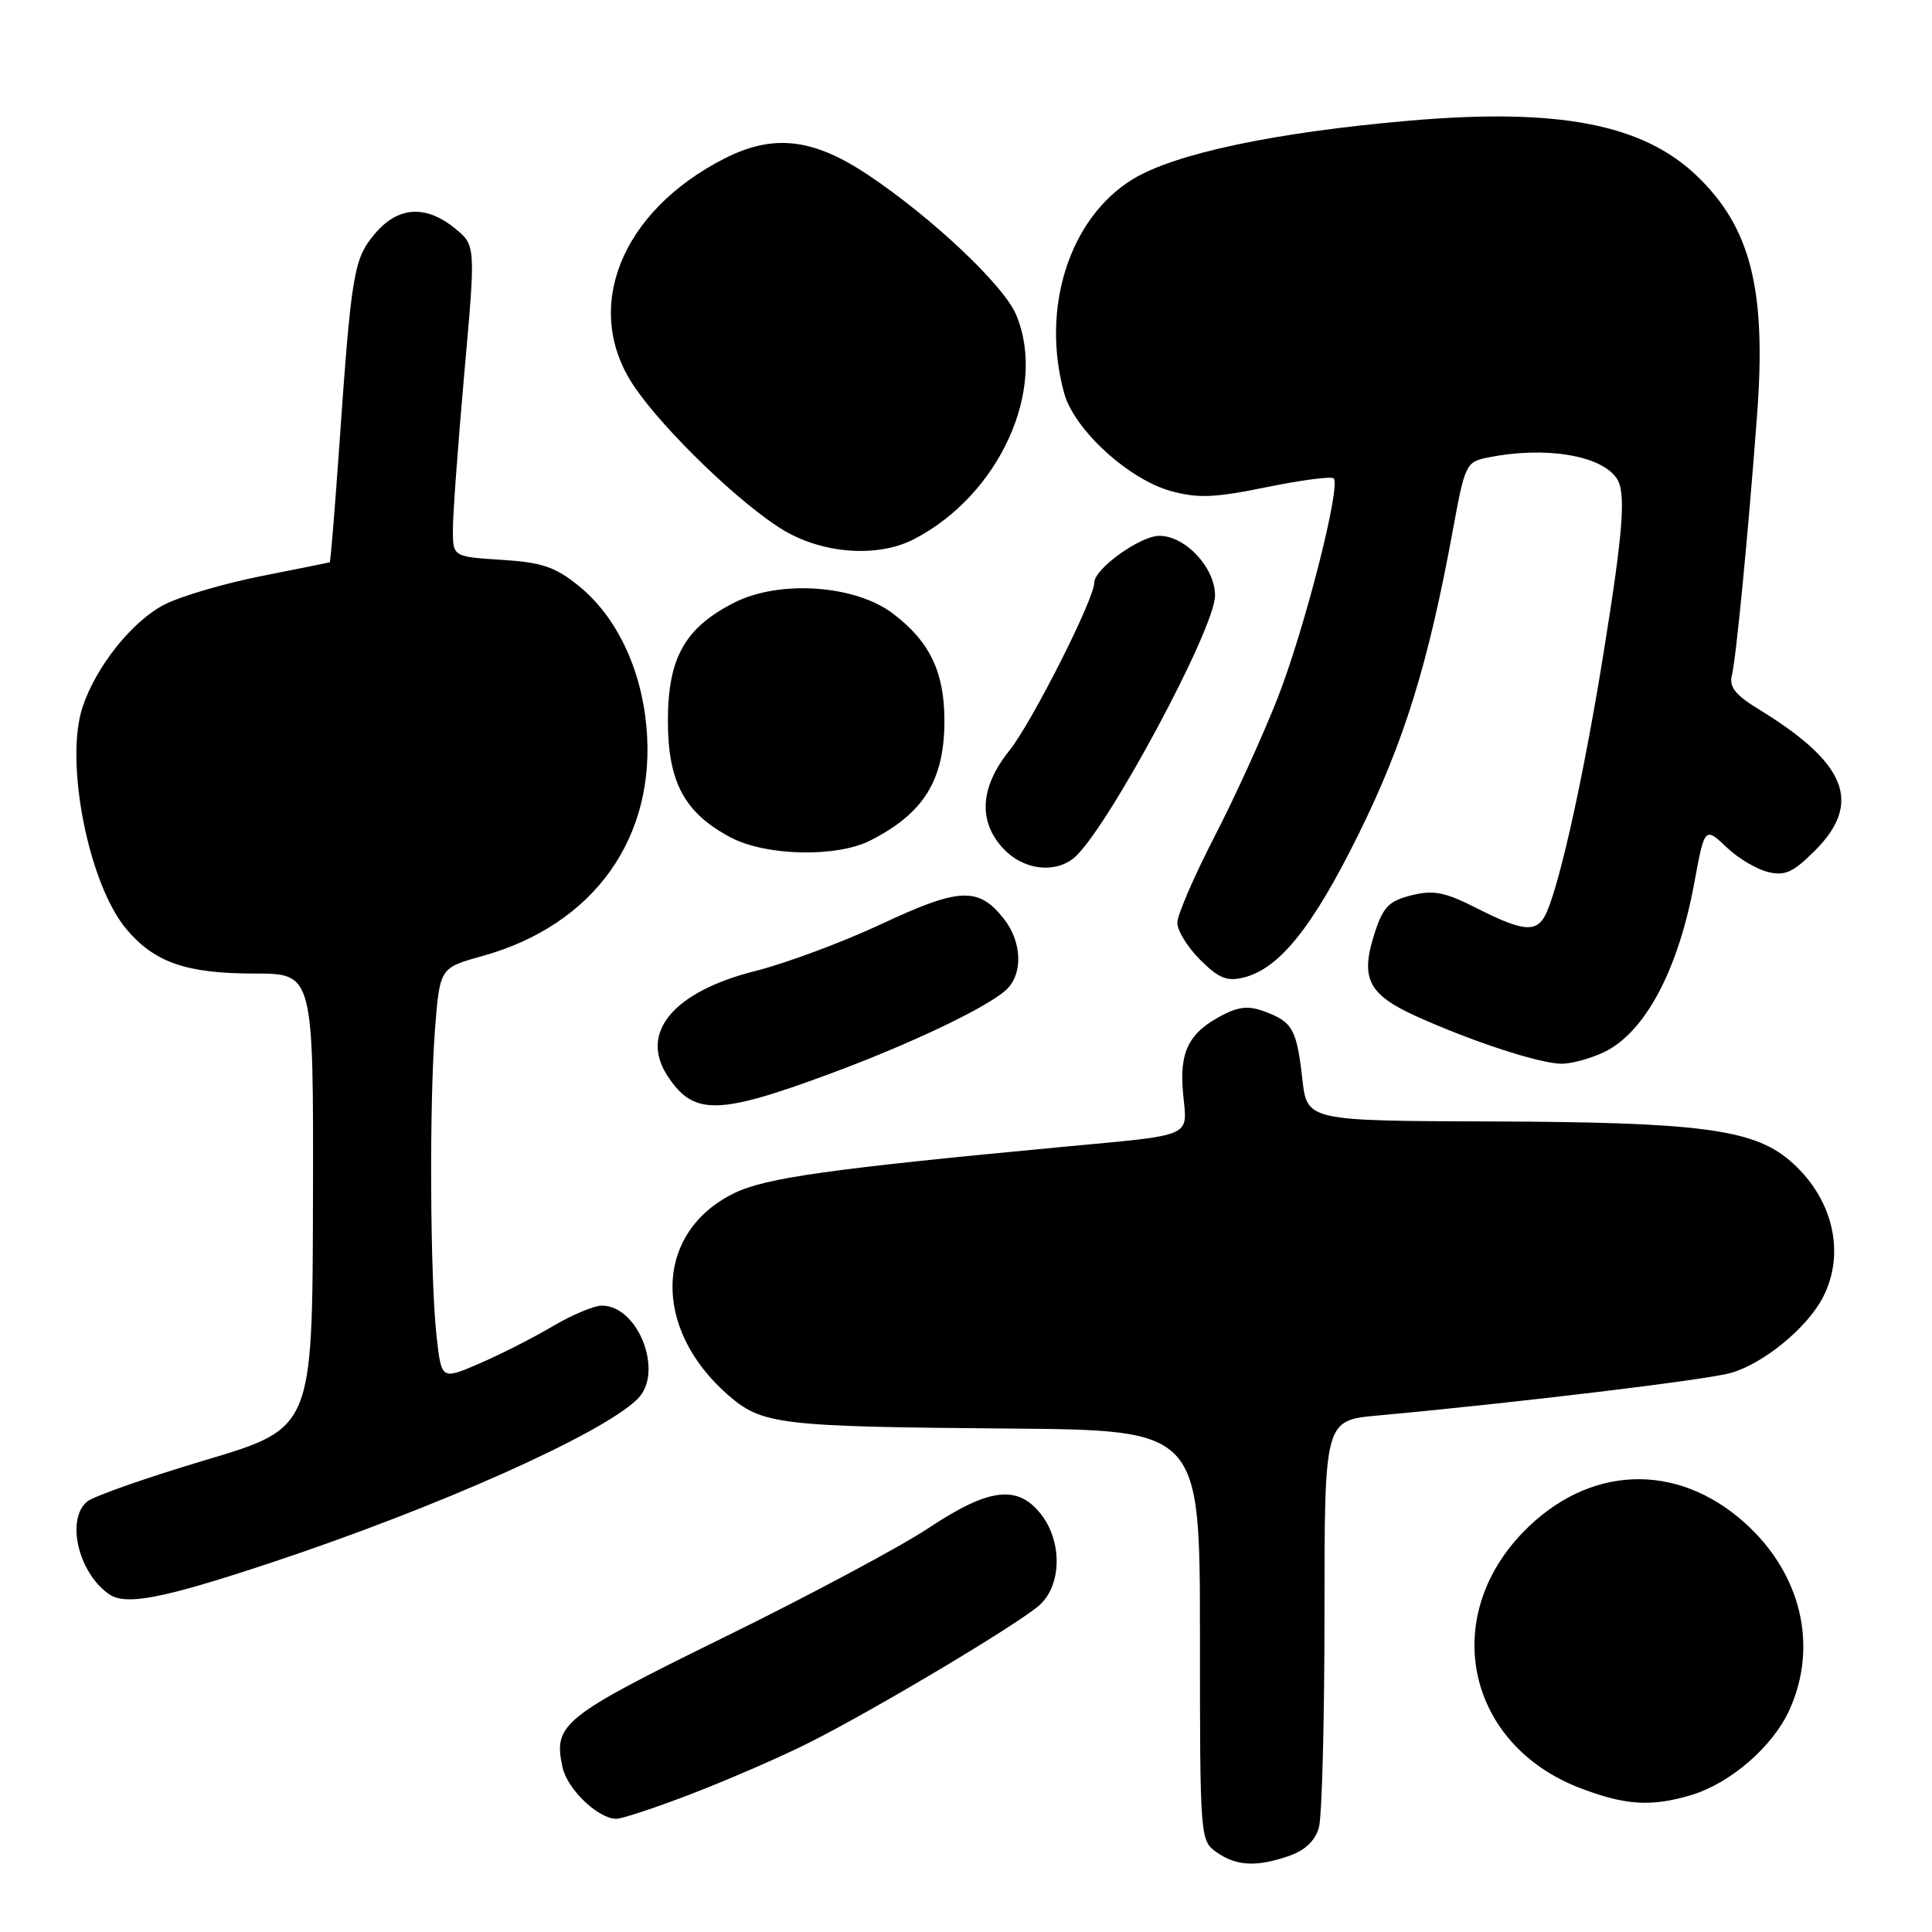 <?xml version="1.0" encoding="UTF-8" standalone="no"?>
<!DOCTYPE svg PUBLIC "-//W3C//DTD SVG 1.1//EN" "http://www.w3.org/Graphics/SVG/1.1/DTD/svg11.dtd" >
<svg xmlns="http://www.w3.org/2000/svg" xmlns:xlink="http://www.w3.org/1999/xlink" version="1.1" viewBox="0 0 256 256">
 <g >
 <path fill="currentColor"
d=" M 170.86 245.90 C 172.93 245.18 174.27 243.89 174.76 242.15 C 175.17 240.69 175.50 227.96 175.50 213.85 C 175.50 188.21 175.50 188.21 182.50 187.57 C 200.80 185.89 225.88 182.87 229.27 181.94 C 233.60 180.75 239.44 175.98 241.55 171.90 C 244.64 165.93 242.81 158.54 237.05 153.69 C 232.22 149.63 225.00 148.69 197.85 148.60 C 173.20 148.52 173.20 148.52 172.57 143.01 C 171.82 136.40 171.29 135.44 167.67 134.07 C 165.53 133.25 164.22 133.35 162.00 134.50 C 157.50 136.83 156.23 139.36 156.77 144.96 C 157.33 150.78 158.37 150.32 141.00 151.95 C 109.98 154.87 101.51 156.06 97.33 158.08 C 86.76 163.20 86.31 175.92 96.40 184.78 C 100.96 188.78 103.08 189.04 133.75 189.29 C 158.99 189.50 158.99 189.50 159.00 216.69 C 159.00 243.66 159.02 243.90 161.22 245.44 C 163.84 247.28 166.53 247.41 170.86 245.90 Z  M 91.83 237.62 C 96.65 235.76 103.49 232.78 107.04 231.00 C 115.79 226.62 134.98 215.17 137.75 212.68 C 140.69 210.03 140.78 204.26 137.93 200.63 C 134.83 196.69 131.03 197.16 123.03 202.48 C 119.33 204.94 107.13 211.46 95.92 216.96 C 74.49 227.49 73.28 228.46 74.54 234.18 C 75.18 237.10 79.26 241.00 81.67 241.00 C 82.44 241.00 87.02 239.48 91.83 237.62 Z  M 224.08 237.86 C 229.30 236.29 234.89 231.45 237.11 226.57 C 240.95 218.11 238.68 208.53 231.23 201.82 C 222.17 193.65 210.46 194.12 201.84 203.00 C 190.72 214.46 194.41 231.17 209.33 236.91 C 215.34 239.22 218.79 239.44 224.08 237.86 Z  M 35.76 207.12 C 57.98 199.75 79.89 189.97 84.50 185.35 C 88.00 181.86 84.59 173.00 79.75 173.00 C 78.71 173.00 75.77 174.24 73.21 175.75 C 70.66 177.26 66.30 179.48 63.53 180.67 C 58.50 182.84 58.50 182.84 57.86 177.17 C 56.99 169.49 56.87 146.35 57.64 136.38 C 58.28 128.25 58.28 128.25 63.89 126.69 C 78.72 122.57 87.01 110.97 85.65 96.23 C 84.93 88.48 81.64 81.64 76.68 77.63 C 73.56 75.11 71.83 74.52 66.46 74.18 C 60.00 73.77 60.00 73.77 60.01 70.13 C 60.01 68.14 60.69 58.85 61.52 49.50 C 63.04 32.50 63.04 32.50 60.27 30.25 C 56.38 27.10 52.72 27.35 49.66 30.99 C 46.86 34.32 46.56 36.11 44.93 59.47 C 44.35 67.71 43.80 74.48 43.69 74.51 C 43.59 74.55 39.50 75.37 34.60 76.34 C 29.71 77.31 23.97 79.00 21.84 80.08 C 17.53 82.28 12.72 88.30 10.93 93.72 C 8.54 100.96 11.74 117.16 16.73 123.09 C 20.47 127.54 24.68 129.00 33.74 129.00 C 41.54 129.00 41.54 129.00 41.47 159.12 C 41.40 189.24 41.40 189.24 27.25 193.46 C 19.46 195.78 12.40 198.26 11.55 198.96 C 8.71 201.32 10.38 208.42 14.44 211.23 C 16.66 212.78 21.51 211.84 35.76 207.12 Z  M 110.00 142.27 C 120.50 138.38 130.56 133.61 133.25 131.23 C 135.57 129.18 135.47 124.86 133.02 121.75 C 129.66 117.49 127.15 117.59 116.86 122.41 C 111.71 124.82 104.18 127.63 100.13 128.65 C 89.24 131.38 84.68 136.82 88.45 142.56 C 91.90 147.83 95.09 147.79 110.00 142.27 Z  M 212.51 139.43 C 217.95 136.85 222.37 128.57 224.50 117.00 C 225.88 109.54 225.89 109.53 228.85 112.33 C 230.31 113.72 232.73 115.16 234.24 115.54 C 236.52 116.10 237.59 115.61 240.49 112.71 C 246.80 106.40 244.71 101.12 233.07 94.00 C 229.95 92.10 229.10 91.02 229.48 89.50 C 230.04 87.25 231.64 70.81 232.82 55.00 C 234.07 38.40 232.00 30.16 224.84 23.30 C 217.67 16.43 206.48 14.28 186.74 15.99 C 168.88 17.54 155.59 20.36 150.04 23.78 C 141.68 28.94 137.89 40.86 141.02 52.14 C 142.36 56.95 149.55 63.53 155.16 65.07 C 158.75 66.05 160.94 65.96 167.84 64.55 C 172.42 63.61 176.42 63.09 176.72 63.39 C 177.71 64.38 172.87 83.37 169.29 92.50 C 167.35 97.45 163.57 105.75 160.88 110.95 C 158.20 116.15 156.00 121.25 156.00 122.28 C 156.00 123.31 157.36 125.52 159.03 127.18 C 161.47 129.62 162.57 130.07 164.78 129.53 C 169.52 128.36 173.92 122.88 180.03 110.51 C 186.05 98.32 189.25 88.00 192.49 70.36 C 194.12 61.46 194.25 61.20 197.21 60.61 C 204.74 59.10 212.18 60.32 214.23 63.40 C 215.48 65.27 215.10 70.31 212.45 86.71 C 209.94 102.29 206.86 116.36 205.00 120.75 C 203.77 123.65 202.09 123.58 195.75 120.38 C 191.47 118.20 189.97 117.90 187.04 118.63 C 184.09 119.35 183.29 120.16 182.20 123.48 C 180.18 129.65 181.23 131.76 187.79 134.72 C 195.15 138.03 203.86 140.88 206.85 140.95 C 208.14 140.98 210.69 140.29 212.51 139.43 Z  M 142.22 113.75 C 146.37 110.50 161.00 83.36 161.00 78.91 C 161.00 75.21 157.07 71.00 153.62 71.00 C 151.09 71.00 145.00 75.37 145.00 77.19 C 145.00 79.37 136.74 95.71 133.76 99.44 C 129.84 104.32 129.57 108.85 132.97 112.47 C 135.55 115.22 139.62 115.78 142.22 113.75 Z  M 115.30 111.38 C 122.41 107.78 125.14 103.37 125.14 95.50 C 125.14 89.07 123.21 85.02 118.36 81.33 C 113.34 77.49 103.27 76.80 97.25 79.87 C 90.74 83.20 88.50 87.19 88.50 95.50 C 88.50 103.65 90.70 107.73 96.83 110.97 C 101.48 113.43 110.84 113.64 115.30 111.38 Z  M 121.11 71.44 C 132.41 65.60 138.79 51.60 134.65 41.72 C 133.03 37.83 123.52 28.85 115.00 23.16 C 107.73 18.31 102.45 17.71 95.99 21.01 C 82.27 28.00 77.13 40.85 83.95 51.08 C 87.87 56.96 98.41 67.10 104.00 70.36 C 109.26 73.42 116.41 73.88 121.11 71.44 Z "/>
</g>
</svg>